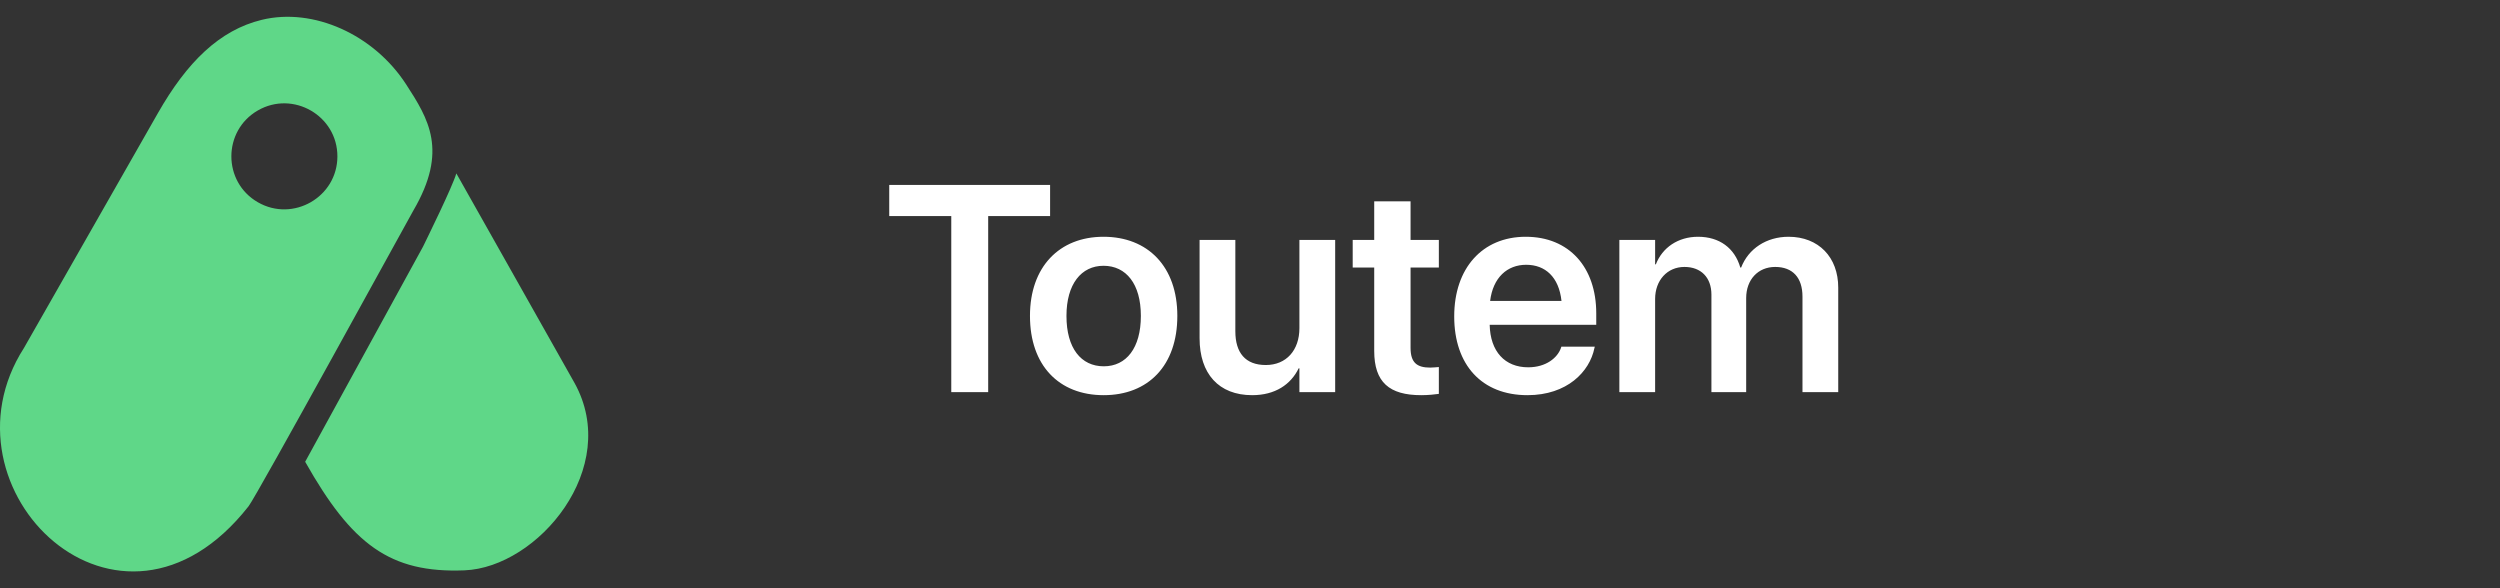 <svg xmlns="http://www.w3.org/2000/svg" width="102" height="24" fill="none" viewBox="0 0 102 24"><rect x="0" y="0" width="102" height="24" fill="#333333" stroke="none"/><g clip-path="url(#clip0_115_14323)"><path fill="#5FD788" fill-rule="evenodd" d="M17.262 10.058L12.451 18.84C14.352 22.208 15.904 23.39 18.951 23.27C21.936 23.152 25.372 19.092 23.437 15.618L18.619 7.075C18.447 7.65 17.44 9.688 17.262 10.058L17.262 10.058ZM10.143 20.654C4.879 27.36 -2.717 19.959 0.977 14.198C0.977 14.198 4.91 7.306 6.439 4.621C7.625 2.539 8.954 1.229 10.681 0.809C12.788 0.297 15.255 1.411 16.57 3.442C17.484 4.853 18.293 6.145 16.867 8.586C16.698 8.876 10.477 20.23 10.143 20.654V20.654ZM10.519 8.251C9.08 7.422 9.08 5.337 10.519 4.507C11.958 3.678 13.766 4.72 13.766 6.379C13.766 8.038 11.958 9.081 10.519 8.251Z" clip-rule="evenodd"/></g><path fill="#fff" d="M38.812 16H40.318V8.816H42.844V7.545H36.281V8.816H38.812V16ZM45.029 16.123C46.852 16.123 48.035 14.91 48.035 12.895V12.883C48.035 10.879 46.834 9.66 45.023 9.66C43.219 9.66 42.023 10.891 42.023 12.883V12.895C42.023 14.904 43.201 16.123 45.029 16.123ZM45.035 14.945C44.103 14.945 43.512 14.201 43.512 12.895V12.883C43.512 11.594 44.115 10.844 45.023 10.844C45.949 10.844 46.547 11.588 46.547 12.883V12.895C46.547 14.195 45.955 14.945 45.035 14.945ZM51.088 16.123C52.025 16.123 52.664 15.69 52.986 15.027H53.016V16H54.475V9.789H53.016V13.387C53.016 14.289 52.482 14.893 51.645 14.893C50.812 14.893 50.402 14.395 50.402 13.516V9.789H48.943V13.803C48.943 15.244 49.723 16.123 51.088 16.123ZM57.984 16.123C58.277 16.123 58.535 16.094 58.705 16.07V14.975C58.605 14.98 58.494 14.998 58.353 14.998C57.82 14.998 57.551 14.805 57.551 14.195V10.914H58.705V9.789H57.551V8.213H56.068V9.789H55.19V10.914H56.068V14.318C56.068 15.596 56.684 16.123 57.984 16.123ZM62.32 16.123C63.943 16.123 64.857 15.162 65.051 14.207L65.068 14.143H63.703L63.691 14.184C63.551 14.6 63.076 14.986 62.35 14.986C61.4 14.986 60.803 14.342 60.779 13.252H65.127V12.783C65.127 10.908 64.025 9.66 62.25 9.66C60.475 9.66 59.332 10.949 59.332 12.906V12.912C59.332 14.887 60.457 16.123 62.32 16.123ZM62.268 10.803C63.041 10.803 63.603 11.295 63.709 12.279H60.797C60.914 11.324 61.494 10.803 62.268 10.803ZM66.07 16H67.529V12.197C67.529 11.441 68.022 10.891 68.725 10.891C69.404 10.891 69.826 11.324 69.826 12.021V16H71.244V12.162C71.244 11.412 71.725 10.891 72.428 10.891C73.143 10.891 73.541 11.33 73.541 12.098V16H75V11.734C75 10.492 74.197 9.66 72.973 9.66C72.076 9.66 71.338 10.141 71.039 10.914H71.004C70.775 10.117 70.148 9.66 69.281 9.66C68.461 9.66 67.822 10.105 67.559 10.785H67.529V9.789H66.07V16Z"/><defs><clipPath id="clip0_115_14323"><rect width="24" height="24" fill="#fff"/></clipPath></defs></svg>